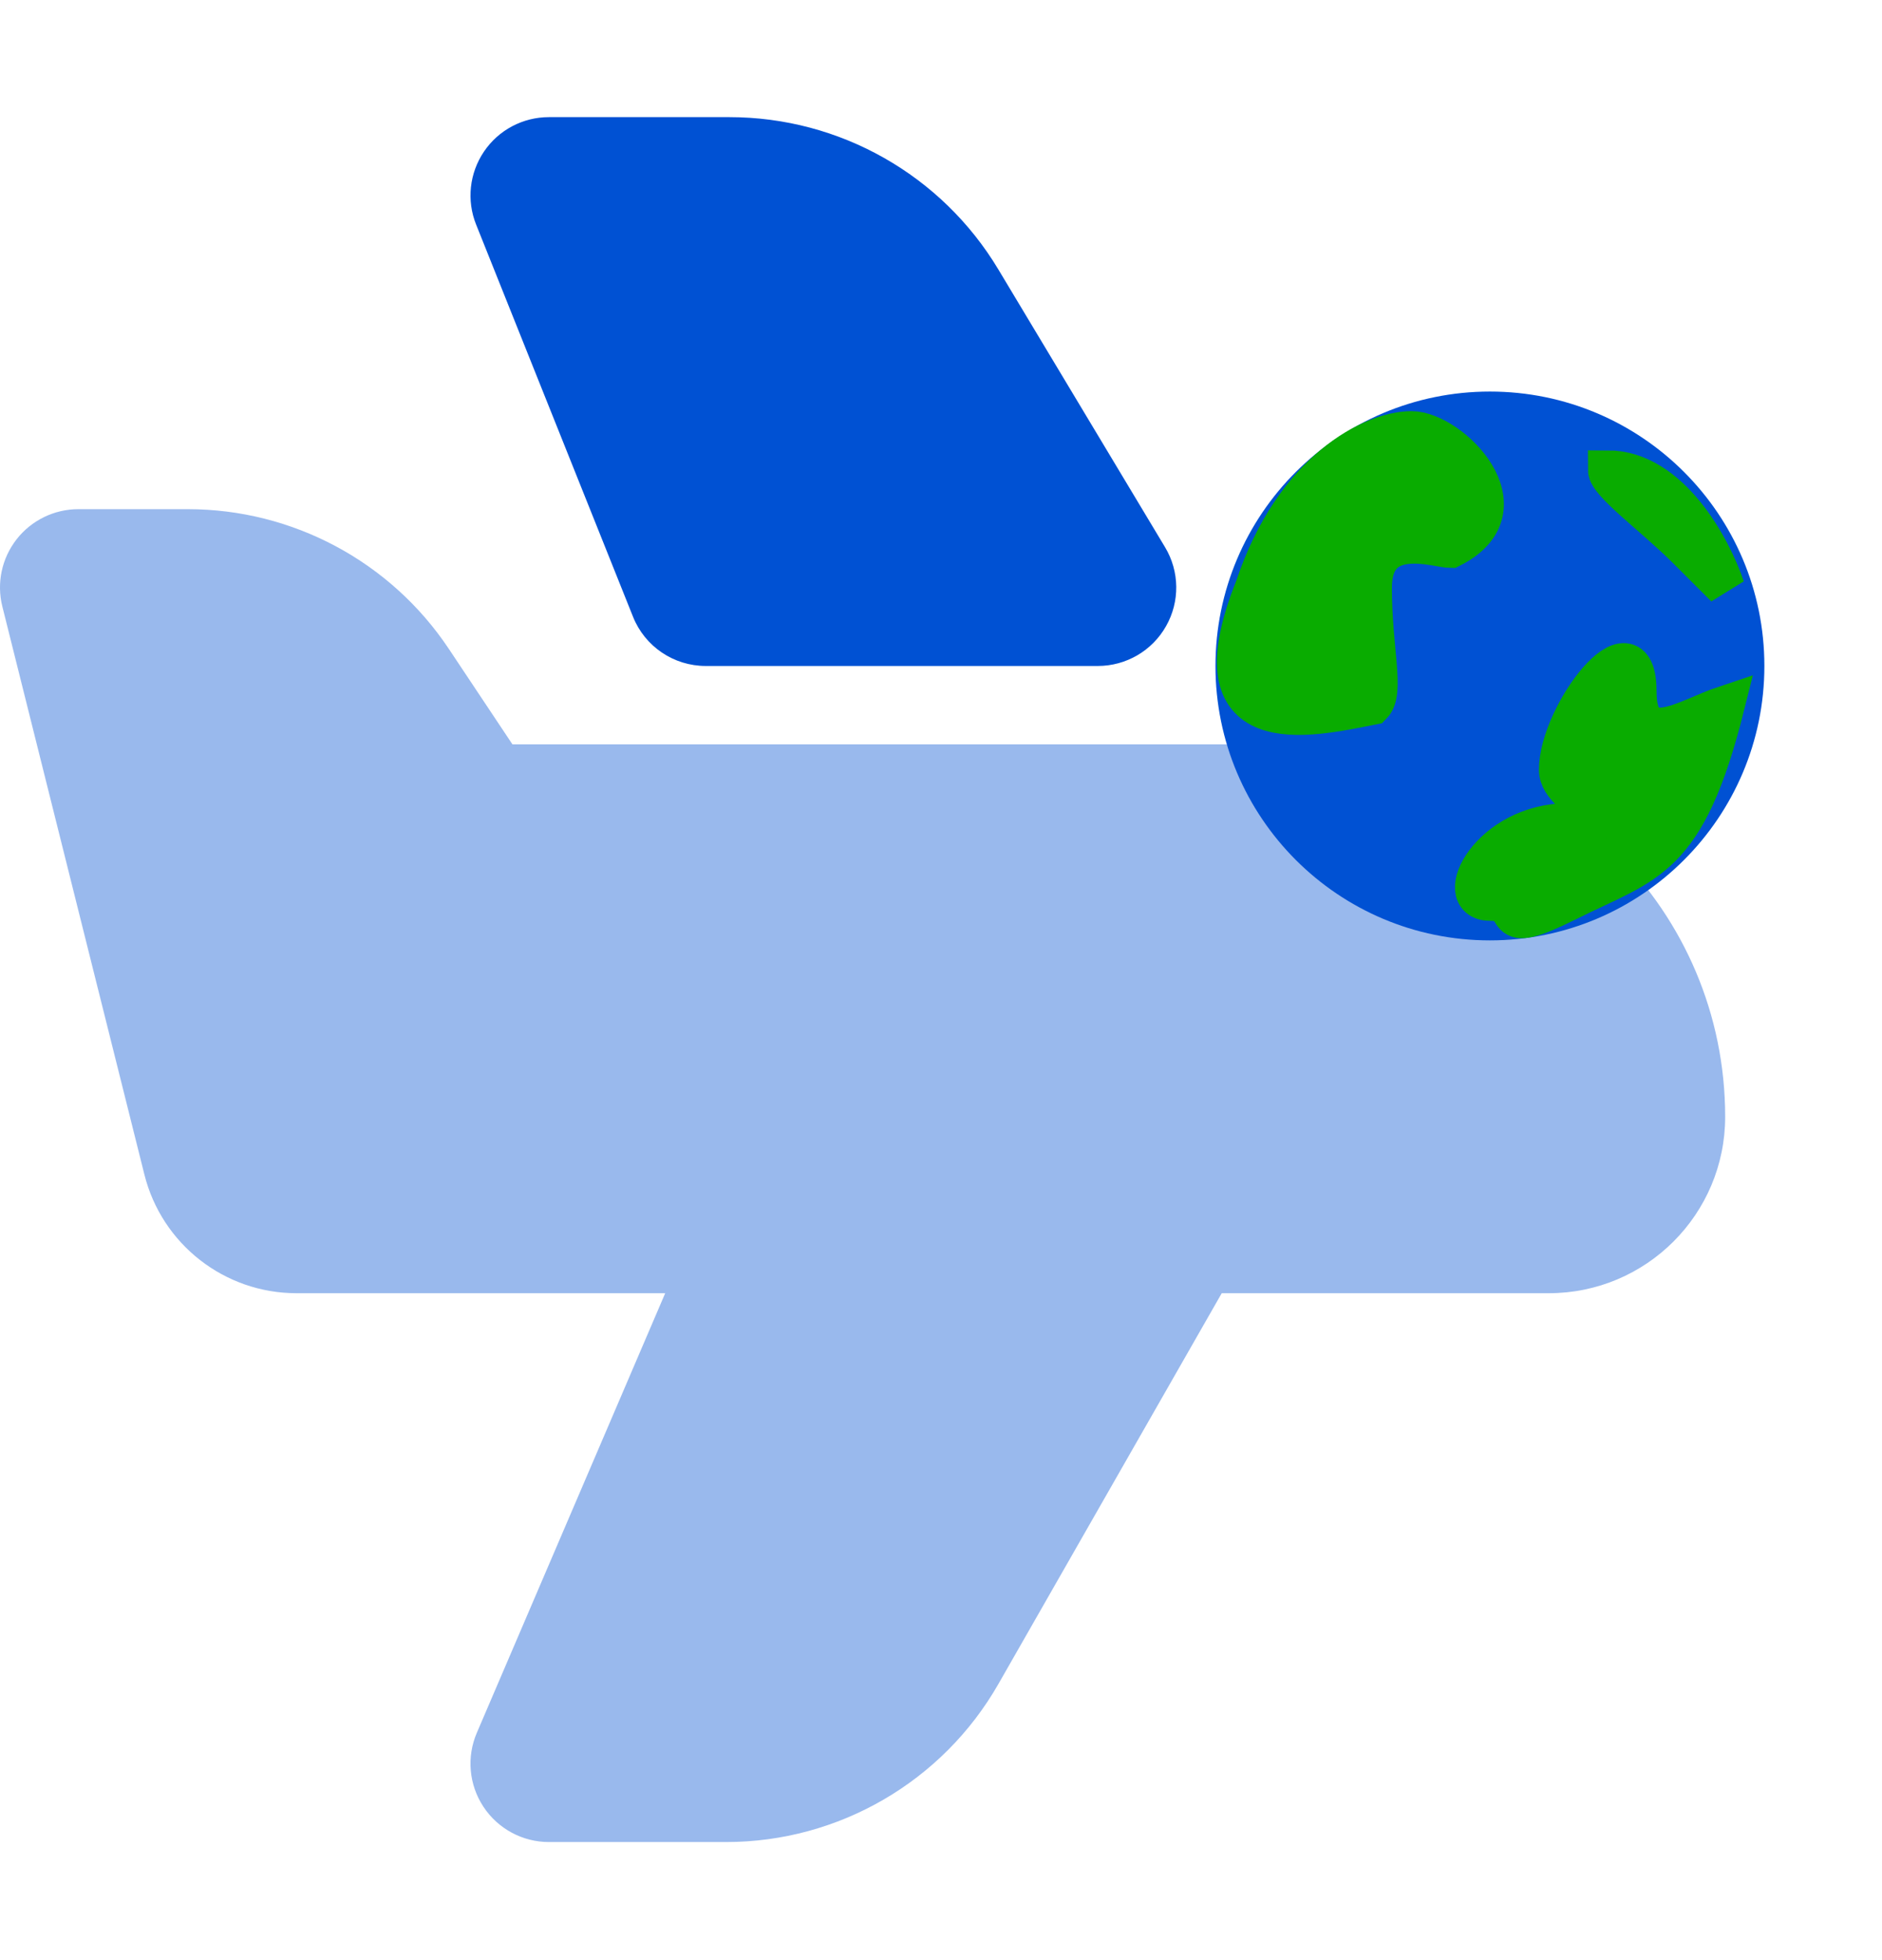 <svg width="24" height="25" viewBox="0 0 24 25" fill="none" xmlns="http://www.w3.org/2000/svg">
<path opacity="0.4" fill-rule="evenodd" clip-rule="evenodd" d="M1 6.494C0.692 6.494 0.401 6.636 0.212 6.878C0.022 7.121 -0.045 7.437 0.03 7.736L1.841 14.979C2.063 15.869 2.863 16.494 3.781 16.494L8.483 16.494L6.081 22.1C5.948 22.409 5.98 22.764 6.165 23.044C6.35 23.325 6.664 23.494 7 23.494H9.259C10.694 23.494 12.02 22.724 12.732 21.478L15.58 16.494H19.75C20.993 16.494 22 15.486 22 14.244C22 11.62 19.873 9.494 17.25 9.494H6.535L5.723 8.275C4.981 7.162 3.732 6.494 2.394 6.494H1Z" fill="#0051D3"/>
<path fill-rule="evenodd" clip-rule="evenodd" d="M7 1.494C6.668 1.494 6.358 1.658 6.172 1.933C5.986 2.208 5.948 2.557 6.072 2.865L8.072 7.865C8.223 8.245 8.591 8.494 9 8.494H14C14.36 8.494 14.693 8.3 14.87 7.986C15.048 7.673 15.043 7.288 14.857 6.979L12.731 3.436C12.008 2.231 10.707 1.494 9.301 1.494H7Z" fill="#0051D3"/>
<g clip-path="url(#clip0_1273_1911)">
<path d="M19 11.494C20.657 11.494 22 10.15 22 8.494C22 6.837 20.657 5.494 19 5.494C17.343 5.494 16 6.837 16 8.494C16 10.15 17.343 11.494 19 11.494Z" fill="#0051D3" stroke="#0051D3" stroke-linecap="round" stroke-linejoin="round"/>
<path d="M17.5 7.494C17.5 6.694 18.333 6.994 18.5 6.994C19.5 6.494 18.5 5.494 18 5.494C17.5 5.494 16.5 5.994 16 7.494C15.2 9.494 16.666 9.16 17.5 8.994C17.666 8.827 17.5 8.294 17.5 7.494Z" fill="#09AC00"/>
<path d="M20.875 8.818C20.875 9.618 21.5 9.16 22 8.994C21.5 10.994 21 10.994 20 11.494C19 11.994 19.5 11.494 19 11.494C18.5 11.494 19 10.494 20 10.494C21 10.494 19.875 10.244 19.875 9.818C19.875 9.111 20.875 7.818 20.875 8.818Z" fill="#09AC00"/>
<path d="M21.5 6.994C21.1 6.594 20.5 6.16 20.5 5.994C21.3 5.994 21.833 6.994 22 7.494L21.5 6.994Z" fill="#09AC00"/>
<path d="M17.5 7.494C17.5 6.694 18.333 6.994 18.5 6.994C19.5 6.494 18.5 5.494 18 5.494C17.5 5.494 16.5 5.994 16 7.494C15.2 9.494 16.666 9.16 17.5 8.994C17.666 8.827 17.5 8.294 17.5 7.494Z" stroke="#09AC00" stroke-width="0.5"/>
<path d="M20.875 8.818C20.875 9.618 21.5 9.16 22 8.994C21.5 10.994 21 10.994 20 11.494C19 11.994 19.5 11.494 19 11.494C18.5 11.494 19 10.494 20 10.494C21 10.494 19.875 10.244 19.875 9.818C19.875 9.111 20.875 7.818 20.875 8.818Z" stroke="#09AC00" stroke-width="0.5"/>
<path d="M21.5 6.994C21.1 6.594 20.5 6.16 20.5 5.994C21.3 5.994 21.833 6.994 22 7.494L21.5 6.994Z" stroke="#09AC00" stroke-width="0.5"/>
</g>
<defs>
<clipPath id="clip0_1273_1911">
<rect width="8" height="8" fill="white" transform="translate(15 4.494)"/>
</clipPath>
</defs>
</svg>
